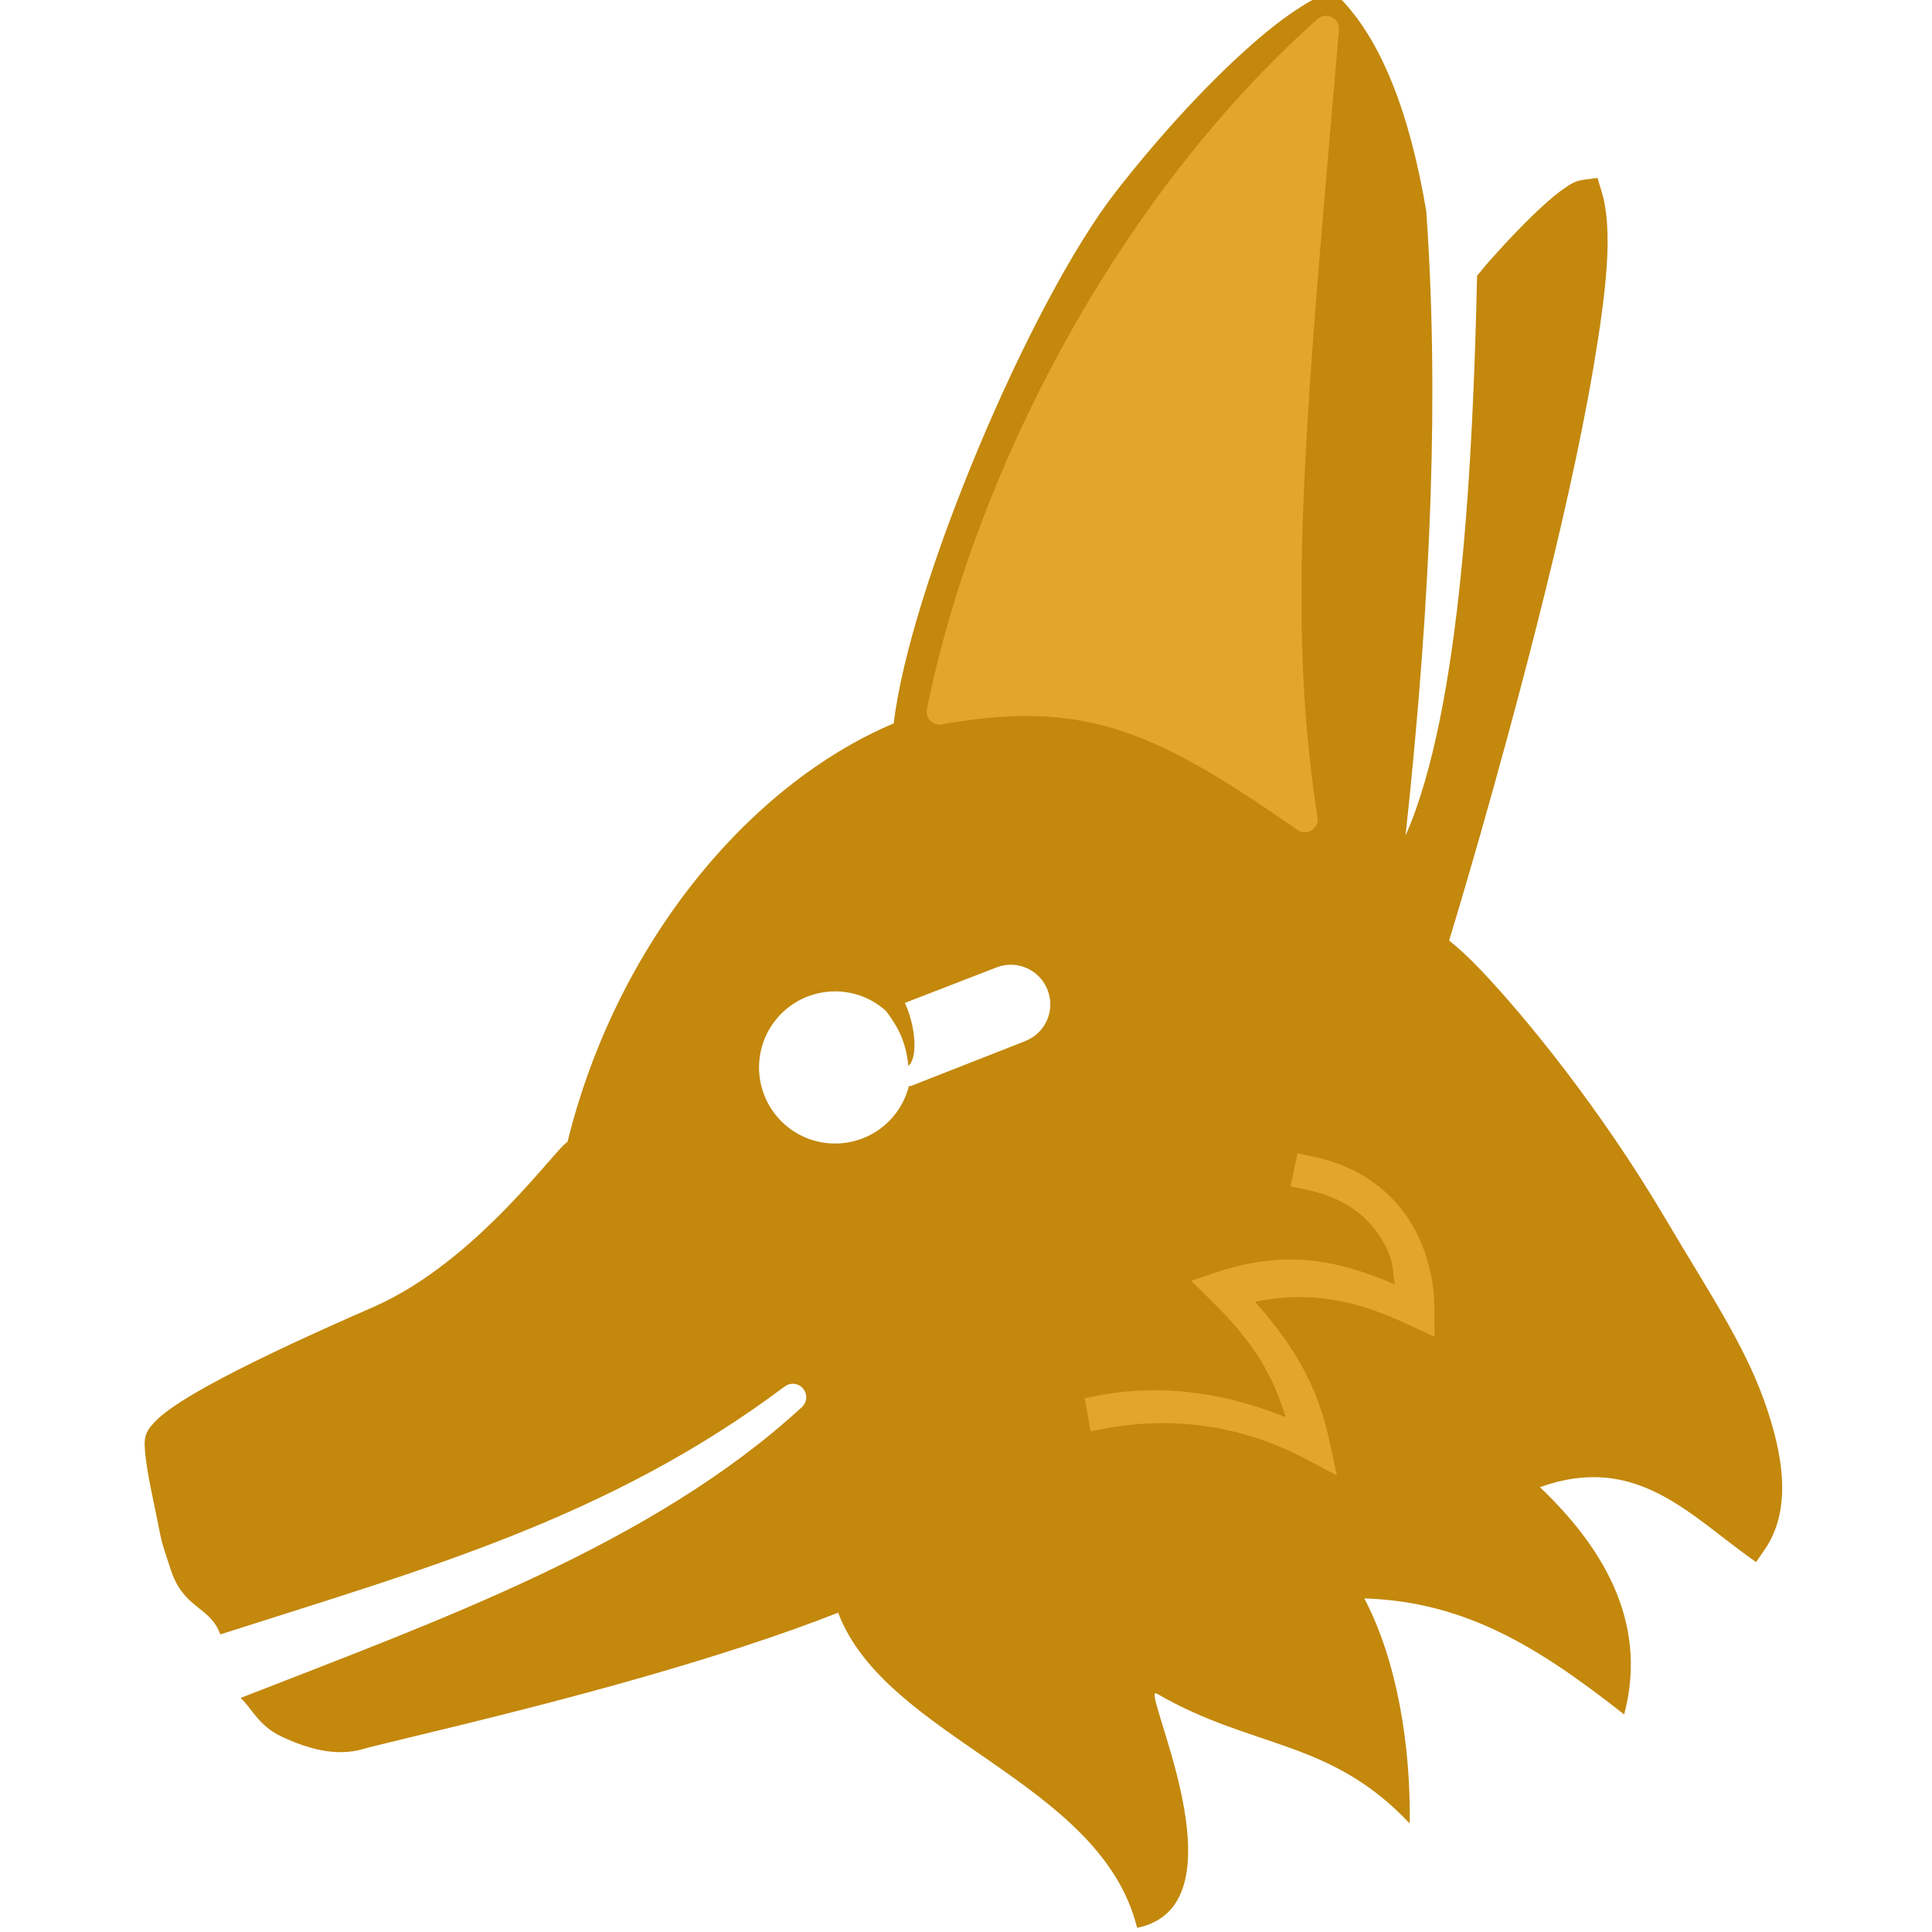 <svg width="256" height="256" version="1.1" viewBox="0 0 67.733 67.733" xmlns="http://www.w3.org/2000/svg"><g transform="translate(0 -229.27)"><g transform="matrix(1.182 0 0 1.182 -1585.2 -1882.6)" fill-rule="evenodd"><path transform="matrix(.239 0 0 .239 1339.1 1784.6)" d="m174.2 8c-1.848 0.003-3.227 0.873-5.07 2.094-1.846 1.223-3.979 2.932-6.34 5.072-4.721 4.281-10.321 10.271-15.812 17.303-10.763 13.781-25.655 49.241-27.627 66.057-18.042 7.631-34.433 27.386-40.492 51.963-1.292 0.506-11.208 14.844-24.109 20.477-6.801 2.969-13.61 6.089-18.781 8.826-2.586 1.369-4.752 2.628-6.373 3.787-0.811 0.58-1.487 1.129-2.045 1.734-0.558 0.606-1.162 1.289-1.162 2.545 0 1.825 0.549 4.651 1.367 8.531 0.819 3.88 0.418 2.817 1.93 7.33 1.575 4.692 4.893 4.432 6.086 7.869 25.187-8.079 48.128-14.344 70.033-30.758 0.289-0.226 0.647-0.349 1.016-0.352 1.488 4e-3 2.232 1.797 1.185 2.853-18.56 17.123-45.567 26.688-69.715 36.143 1.354 1.184 2.172 3.435 5.146 4.818 3.068 1.427 6.658 2.542 10.143 1.496 1.03-0.31 5.733-1.407 12.002-2.943 6.269-1.537 14.282-3.565 22.578-5.939 8.296-2.375 16.868-5.09 24.295-8.018 5.877 15.626 32.621 20.906 37.1 39.111 14.083-2.842-0.1-30.893 2.504-29.033 11.885 6.884 21.43 5.565 31.33 16.084 0.121-9.664-1.553-20.159-5.637-27.93 12.604 0.39 21.705 6.112 32.248 14.398 3.158-11.879-3.202-21.285-10.455-28.207 12.068-4.296 18.539 3.491 26.824 9.303l1.065-1.547c3.305-4.775 2.482-11.416-0.076-18.529-2.555-7.113-6.945-13.582-12.164-22.422-8.277-14.019-17.631-25.341-22.922-30.914-1.636-1.724-2.868-2.821-3.992-3.731 0.697-2.287 5.894-19.404 10.986-39.545 2.721-10.76 5.294-21.99 6.912-31.535 1.618-9.545 2.478-17.138 1.023-21.859l-0.516-1.701-1.76 0.236c-1.073 0.147-1.673 0.59-2.438 1.121-0.765 0.532-1.593 1.221-2.527 2.07-1.869 1.699-4.138 4.032-6.684 6.887-0.469 0.526-1.033 1.253-1.529 1.834-0.489 21.777-1.886 53.675-8.875 69.461 3.302-30.698 4.116-55.511 2.568-77.463-1.976-11.769-5.488-21.519-11.24-26.979zm-40.195 120.48h2e-3c1.911 0.048 3.689 1.225 4.434 3.121 0.993 2.53-0.242 5.36-2.772 6.354l-14.131 5.551c-0.104 0.041-0.212 0.019-0.316 0.053-0.293 1.153-0.801 2.241-1.498 3.205-3.058 4.221-8.958 5.166-13.182 2.111-4.226-3.059-5.17-8.965-2.109-13.189 3.061-4.222 8.966-5.163 13.188-2.102 0.263 0.194 0.514 0.399 0.756 0.619l0.01-6e-3c1.178 1.623 2.451 3.409 2.773 6.828 1.057-0.754 1.113-4.351-0.418-7.812l11.338-4.393c0.632-0.248 1.289-0.355 1.926-0.34z" color="#000000" color-rendering="auto" dominant-baseline="auto" fill="#c3880c" image-rendering="auto" shape-rendering="auto" solid-color="#000000" style="font-feature-settings:normal;font-variant-alternates:normal;font-variant-caps:normal;font-variant-ligatures:normal;font-variant-numeric:normal;font-variant-position:normal;isolation:auto;mix-blend-mode:normal;shape-padding:0;text-decoration-color:#000000;text-decoration-line:none;text-decoration-style:solid;text-indent:0;text-orientation:mixed;text-transform:none;white-space:normal"/><path transform="matrix(.239 0 0 .239 1339.1 1784.6)" d="m172.94 10.715a1.601 1.601 0 0 0-0.988 0.398c-24.411 21.702-42.366 55.513-48.484 85.645a1.601 1.601 0 0 0 1.852 1.891c9.078-1.611 15.668-1.333 22.221 0.797 6.553 2.13 13.142 6.188 21.908 12.305a1.601 1.601 0 0 0 2.496-1.557c-3.886-25.019-1.593-48.374 2.664-97.744a1.601 1.601 0 0 0-1.668-1.734z" fill="#e1a62a"/><path d="m1379.6 1820.9-0.207 0.979 0.488 0.103c1.321 0.28 1.967 0.966 2.344 1.697 0.222 0.431 0.204 0.736 0.26 1.107-1.435-0.607-3.043-1.106-5.266-0.365l-0.775 0.258 0.584 0.574c1.334 1.307 1.85 2.272 2.223 3.471-1.691-0.673-3.529-1.009-5.473-0.654l-0.49 0.09 0.178 0.984 0.492-0.09c2.111-0.385 4.115-0.018 5.865 0.902l0.947 0.498-0.227-1.047c-0.34-1.568-1.008-2.761-2.203-4.107 1.852-0.365 3.215 0.057 4.615 0.711l0.711 0.332v-0.785c0-0.463-0.067-1.393-0.553-2.336-0.485-0.943-1.429-1.88-3.025-2.219z" color="#000000" color-rendering="auto" dominant-baseline="auto" fill="#e1a62a" image-rendering="auto" shape-rendering="auto" solid-color="#000000" style="font-feature-settings:normal;font-variant-alternates:normal;font-variant-caps:normal;font-variant-ligatures:normal;font-variant-numeric:normal;font-variant-position:normal;isolation:auto;mix-blend-mode:normal;shape-padding:0;text-decoration-color:#000000;text-decoration-line:none;text-decoration-style:solid;text-indent:0;text-orientation:mixed;text-transform:none;white-space:normal"/></g></g></svg>
